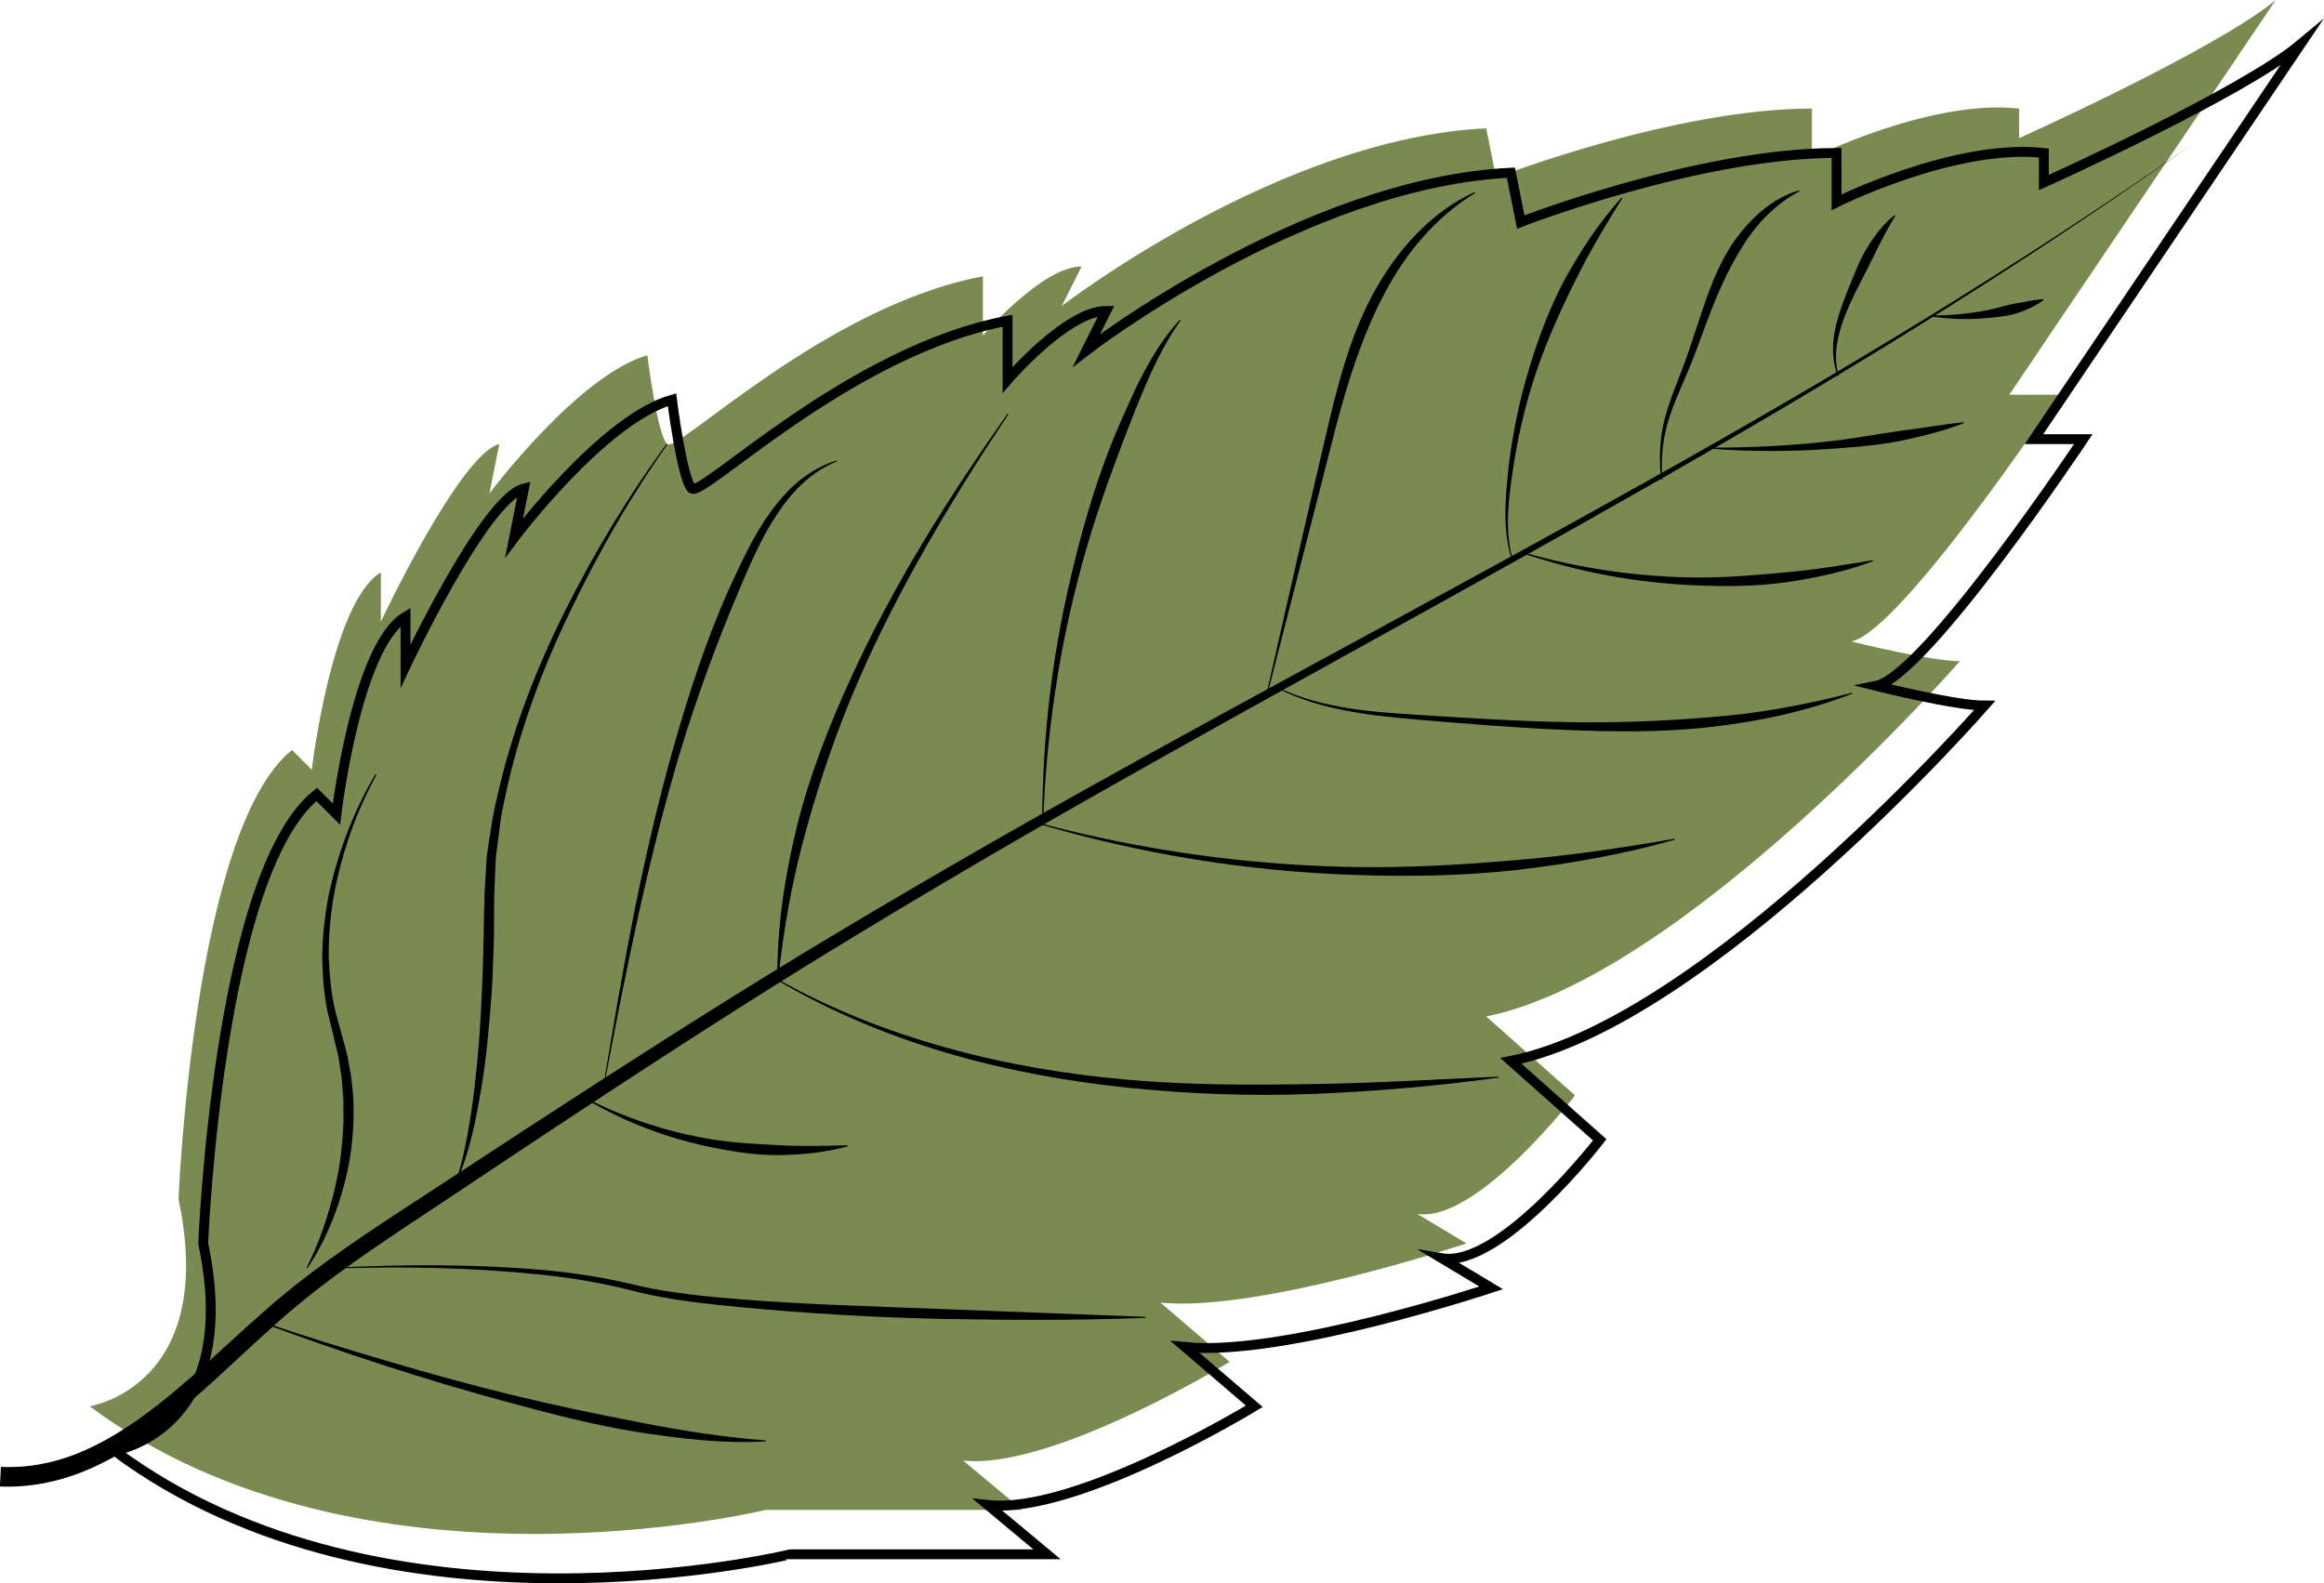 <!-- Generator: Adobe Illustrator 23.1.1, SVG Export Plug-In  -->
<svg version="1.1" xmlns="http://www.w3.org/2000/svg" xmlns:xlink="http://www.w3.org/1999/xlink" x="0px" y="0px"
	 width="235.48px" height="160.44px" viewBox="0 0 235.48 160.44" style="enable-background:new 0 0 235.48 160.44;"
	 xml:space="preserve">
<style type="text/css">
	.st0{fill:#798B51;}
	.st1{fill:none;stroke:#000000;stroke-miterlimit:10;}
</style>
<defs>
</defs>
<path class="st0" d="M9.09,142.5c0,0,13-2,9-21c0,0,1.5-37.5,11.5-45.5l2,2c0,0,2-17,7-20v5c0,0,8-17,12-18l-1,5c0,0,9-12,16-14
	c0,0,1,8,2,9s16-14,32-17v6c0,0,6-7,10-7l-2,4c0,0,22-17,43-18l1,5c0,0,18-7,32-7v5c0,0,12-6,21-5v3c0,0,20-9,26-14l-27,40h5
	c0,0-16,24-21,25c0,0,8,2,11,2c0,0-28,32-48,36l9,8c0,0-10,13-16,12l5,3c0,0-21,7-31,6l7,6c0,0-18,11-27,10l6,5h-26
	C77.59,153,36.59,163,9.09,142.5z"/>
<path class="st1" d="M11.59,147c0,0,13-2,9-21c0,0,1.5-37.5,11.5-45.5l2,2c0,0,2-17,7-20v5c0,0,8-17,12-18l-1,5c0,0,9-12,16-14
	c0,0,1,8,2,9s16-14,32-17v6c0,0,6-7,10-7l-2,4c0,0,22-17,43-18l1,5c0,0,18-7,32-7v5c0,0,12-6,21-5v3c0,0,20-9,26-14l-27,40h5
	c0,0-16,24-21,25c0,0,8,2,11,2c0,0-28,32-48,36l9,8c0,0-10,13-16,12l5,3c0,0-21,7-31,6l7,6c0,0-18,11-27,10l6,5h-26
	C80.09,157.5,39.09,167.5,11.59,147z"/>
<g>
	<g>
		<path d="M38.14,78.53c-2.08,3.78-3.5,7.91-4.3,12.12c-0.36,2.12-0.56,4.26-0.53,6.39c0.1,2.13,0.29,4.27,0.91,6.31l0.86,3.14
			c0.15,0.53,0.21,1.08,0.32,1.61c0.09,0.54,0.22,1.08,0.25,1.63c0.29,2.19,0.2,4.4-0.04,6.58c-0.29,2.18-0.82,4.32-1.56,6.37
			c-0.75,2.05-1.68,4.04-2.91,5.83l-0.08-0.05c0.97-1.92,1.74-3.94,2.33-6c0.59-2.06,1.05-4.15,1.23-6.27
			c0.09-0.53,0.08-1.06,0.13-1.59c0.04-0.53,0.07-1.06,0.05-1.59c-0.01-0.53,0.01-1.06-0.01-1.59l-0.12-1.59
			c-0.02-0.53-0.12-1.05-0.2-1.58c-0.09-0.52-0.13-1.06-0.27-1.57l-0.76-3.14c-0.59-2.12-0.74-4.33-0.79-6.51
			c0.02-2.19,0.27-4.36,0.69-6.5c0.94-4.25,2.49-8.35,4.7-12.08L38.14,78.53z"/>
	</g>
	<g>
		<path d="M67.63,45.03c-3.81,5.39-7.1,11.15-9.94,17.1c-2.86,5.94-5.15,12.17-6.5,18.59c-0.15,0.81-0.36,1.6-0.47,2.42l-0.31,2.44
			l-0.16,1.22c-0.03,0.41-0.04,0.82-0.06,1.22l-0.1,2.45c-0.05,1.64-0.01,3.31-0.05,4.96c-0.06,1.66-0.1,3.31-0.21,4.97
			c-0.23,3.31-0.52,6.61-1.06,9.89c-0.56,3.26-1.19,6.56-2.56,9.6l-0.09-0.04c0.59-1.53,0.92-3.16,1.23-4.77
			c0.3-1.62,0.54-3.25,0.73-4.88c0.39-3.27,0.63-6.56,0.75-9.85c0.18-3.29,0.17-6.58,0.27-9.89l0.15-2.5
			c0.03-0.42,0.04-0.83,0.08-1.25l0.18-1.24L49.9,83c0.13-0.82,0.35-1.63,0.52-2.44c1.46-6.49,3.87-12.72,6.83-18.65
			c2.97-5.92,6.38-11.62,10.3-16.94L67.63,45.03z"/>
	</g>
	<g>
		<path d="M26.61,133.95c4.15,1.41,8.33,2.71,12.54,3.94c4.2,1.25,8.42,2.41,12.67,3.45c4.25,1.04,8.53,1.93,12.82,2.76
			c4.28,0.84,8.59,1.54,12.96,1.86v0.1c-4.4,0.26-8.8-0.3-13.14-0.97c-4.35-0.7-8.6-1.82-12.84-2.96
			c-8.48-2.28-16.82-5.02-25.04-8.07L26.61,133.95z"/>
	</g>
	<g>
		<path d="M34.09,128.45c6.85-0.34,13.73-0.36,20.59,0.21c3.42,0.29,6.85,0.83,10.18,1.67c3.31,0.73,6.73,1.05,10.14,1.33
			c6.83,0.54,13.68,0.72,20.53,0.99l20.56,0.79v0.1c-6.86,0.27-13.73,0.23-20.59,0.11c-6.86-0.15-13.72-0.55-20.57-1.2
			c-3.42-0.33-6.85-0.7-10.23-1.5c-3.31-0.88-6.67-1.47-10.08-1.81c-6.81-0.7-13.68-0.82-20.53-0.61L34.09,128.45z"/>
	</g>
	<g>
		<path d="M59.49,111.33c4.06,2.06,8.42,3.46,12.87,4.16c2.23,0.34,4.48,0.45,6.73,0.56c2.25,0.13,4.5,0.06,6.79,0.01l0.01,0.1
			c-2.22,0.62-4.52,0.84-6.82,0.89c-2.31,0.03-4.6-0.31-6.85-0.77c-4.51-0.9-8.85-2.54-12.78-4.86L59.49,111.33z"/>
	</g>
	<g>
		<path d="M61.21,109.59c0.94-5.66,1.9-11.32,3.01-16.96c1.14-5.63,2.42-11.24,3.98-16.77c1.58-5.53,3.35-11.03,5.72-16.29
			c1.21-2.6,2.4-5.27,4.11-7.63c0.86-1.18,1.82-2.29,2.94-3.22c1.14-0.91,2.43-1.64,3.81-2.06l0.03,0.09
			c-2.68,1.06-4.7,3.21-6.22,5.58c-1.54,2.37-2.66,5.01-3.77,7.64c-2.23,5.26-4.19,10.64-5.87,16.11
			c-3.29,10.97-5.52,22.25-7.66,33.52L61.21,109.59z"/>
	</g>
	<g>
		<path d="M102.19,41.96c-5.78,8.69-11.16,17.68-15.31,27.23c-2.06,4.78-3.75,9.7-5.14,14.7c-1.41,5-2.34,10.12-2.88,15.32l-0.1,0
			c-0.04-5.24,0.76-10.47,2.01-15.57c1.28-5.1,3.2-10.01,5.37-14.77c4.35-9.55,9.94-18.44,15.96-26.96L102.19,41.96z"/>
	</g>
	<g>
		<path d="M78.6,99.11c5.45,3.09,11.31,5.4,17.33,7.06c6.02,1.68,12.21,2.71,18.42,3.25c6.22,0.54,12.48,0.54,18.72,0.43
			c6.25-0.09,12.5-0.48,18.76-0.75l0.01,0.1c-6.21,0.85-12.47,1.39-18.74,1.65c-6.28,0.24-12.58,0.02-18.83-0.63
			c-6.25-0.65-12.46-1.79-18.49-3.57c-6.02-1.8-11.85-4.24-17.24-7.45L78.6,99.11z"/>
	</g>
	<g>
		<path d="M105.6,83.18c0.02-4.44,0.3-8.89,0.84-13.31c0.55-4.42,1.4-8.8,2.48-13.12c1.07-4.32,2.37-8.61,4.08-12.73
			c0.42-1.03,0.88-2.05,1.34-3.06c0.46-1.02,0.92-2.03,1.45-3.02c1.04-1.98,2.23-3.9,3.76-5.54l0.08,0.06
			c-2.56,3.63-4.09,7.81-5.7,11.92c-1.57,4.13-3.06,8.29-4.23,12.56c-1.17,4.27-2.11,8.6-2.76,12.99c-0.67,4.38-1.08,8.8-1.23,13.24
			L105.6,83.18z"/>
	</g>
	<g>
		<path d="M105.17,83.36c10.5,2.82,21.33,4.32,32.16,4.5c5.42,0.08,10.83-0.23,16.23-0.7c5.4-0.44,10.76-1.24,16.12-2.17l0.02,0.1
			c-5.24,1.49-10.63,2.44-16.05,3.07c-5.43,0.6-10.9,0.69-16.35,0.5c-10.9-0.36-21.74-2.11-32.17-5.21L105.17,83.36z"/>
	</g>
	<g>
		<path d="M128.3,70.42c2.09-9.21,4.19-18.42,6.35-27.62c1.1-4.59,2.35-9.25,4.71-13.45c2.34-4.14,5.71-7.92,10.07-9.89l0.05,0.09
			c-4.04,2.46-7.1,6.16-9.24,10.28c-2.17,4.12-3.6,8.61-4.81,13.16l-7.03,27.45L128.3,70.42z"/>
	</g>
	<g>
		<path d="M129.53,69.69c4.47,2.11,9.46,2.46,14.33,2.76c4.9,0.31,9.8,0.63,14.7,0.72c4.9,0.09,9.79-0.07,14.66-0.49
			c4.87-0.36,9.69-1.25,14.44-2.48l0.03,0.09c-4.59,1.78-9.47,2.83-14.37,3.38c-4.91,0.56-9.86,0.5-14.78,0.29
			c-4.92-0.2-9.82-0.61-14.71-1.02c-4.86-0.43-9.91-0.92-14.34-3.17L129.53,69.69z"/>
	</g>
	<g>
		<path d="M153.13,56.55c-0.96-3.17-0.56-6.54-0.21-9.76c0.42-3.25,1.1-6.47,2.07-9.61c0.96-3.14,2.12-6.24,3.7-9.12
			c1.6-2.87,3.43-5.62,5.63-8.06l0.08,0.06c-1.73,2.77-3.4,5.55-4.82,8.46c-1.44,2.89-2.77,5.84-3.83,8.91
			c-1.06,3.06-1.82,6.23-2.34,9.43c-0.48,3.19-1.01,6.49-0.19,9.66L153.13,56.55z"/>
	</g>
	<g>
		<path d="M154.29,55.95c5.76,1.67,11.73,2.52,17.69,2.57c2.98,0.01,5.95-0.24,8.91-0.52c2.97-0.26,5.91-0.74,8.87-1.23l0.03,0.1
			c-2.83,1.05-5.8,1.69-8.78,2.13c-3,0.42-6.03,0.45-9.05,0.32c-6.03-0.23-12.02-1.33-17.7-3.27L154.29,55.95z"/>
	</g>
	<g>
		<path d="M168.33,48.61c-0.17-1.4-0.19-2.82-0.02-4.23c0.17-1.41,0.57-2.79,1.05-4.12c0.48-1.33,1.03-2.62,1.49-3.94
			c0.47-1.32,0.89-2.66,1.34-3.99c0.89-2.66,1.81-5.4,3.46-7.79c1.63-2.34,3.88-4.45,6.64-5.25l0.04,0.09
			c-2.49,1.32-4.41,3.37-5.84,5.7c-1.45,2.32-2.55,4.88-3.54,7.51c-0.49,1.31-0.96,2.64-1.48,3.95c-0.51,1.32-1.11,2.6-1.63,3.89
			c-0.53,1.29-0.99,2.61-1.22,3.98c-0.24,1.37-0.29,2.78-0.18,4.18L168.33,48.61z"/>
	</g>
	<g>
		<path d="M173,45.35c4.36,0.04,8.72-0.19,13.03-0.71c2.16-0.27,4.29-0.67,6.44-0.97c2.16-0.28,4.29-0.65,6.48-0.89l0.02,0.1
			c-2.05,0.8-4.19,1.32-6.33,1.78c-2.15,0.43-4.35,0.62-6.53,0.78c-4.37,0.34-8.76,0.35-13.12,0.01L173,45.35z"/>
	</g>
	<g>
		<path d="M186.22,38.11c-0.56-1.4-0.59-2.97-0.33-4.46c0.28-1.49,0.8-2.91,1.36-4.3c0.57-1.38,1.07-2.78,1.84-4.08
			c0.77-1.29,1.69-2.54,2.88-3.48l0.07,0.07c-0.77,1.29-1.45,2.56-2.08,3.88c-0.63,1.31-1.33,2.61-1.99,3.94
			c-0.65,1.32-1.24,2.67-1.6,4.08c-0.38,1.4-0.49,2.9-0.06,4.32L186.22,38.11z"/>
	</g>
	<g>
		<path d="M195.73,31.97c1.92,0,3.83-0.19,5.69-0.55c0.93-0.18,1.83-0.5,2.76-0.66c0.93-0.17,1.86-0.36,2.85-0.45l0.04,0.09
			c-0.8,0.6-1.71,1.01-2.64,1.32c-0.93,0.32-1.92,0.39-2.89,0.49c-1.94,0.2-3.9,0.15-5.81-0.14L195.73,31.97z"/>
	</g>
</g>
<g>
	<path d="M0.09,148.64c2.57,0.13,5.16-0.34,7.58-1.29c2.43-0.95,4.71-2.33,6.87-3.9c4.32-3.15,8.16-7.01,12.28-10.62
		c4.12-3.66,8.67-6.76,13.22-9.76l13.67-8.94c9.12-5.94,18.29-11.82,27.6-17.49c9.32-5.64,18.75-11.1,28.25-16.42
		c19.01-10.62,38.27-20.78,57.26-31.43c19-10.62,37.69-21.83,55.51-34.33c-17.73,12.64-36.34,24-55.27,34.77
		c-18.91,10.8-38.09,21.1-57.01,31.86c-9.46,5.38-18.83,10.91-28.09,16.61c-9.24,5.73-18.36,11.67-27.43,17.68l-13.59,9.04
		c-4.52,3.02-8.96,6.1-12.96,9.71c-4.04,3.59-7.88,7.5-12.33,10.82c-2.23,1.65-4.63,3.14-7.27,4.19c-2.63,1.06-5.51,1.61-8.39,1.49
		L0.09,148.64z"/>
</g>
</svg>
